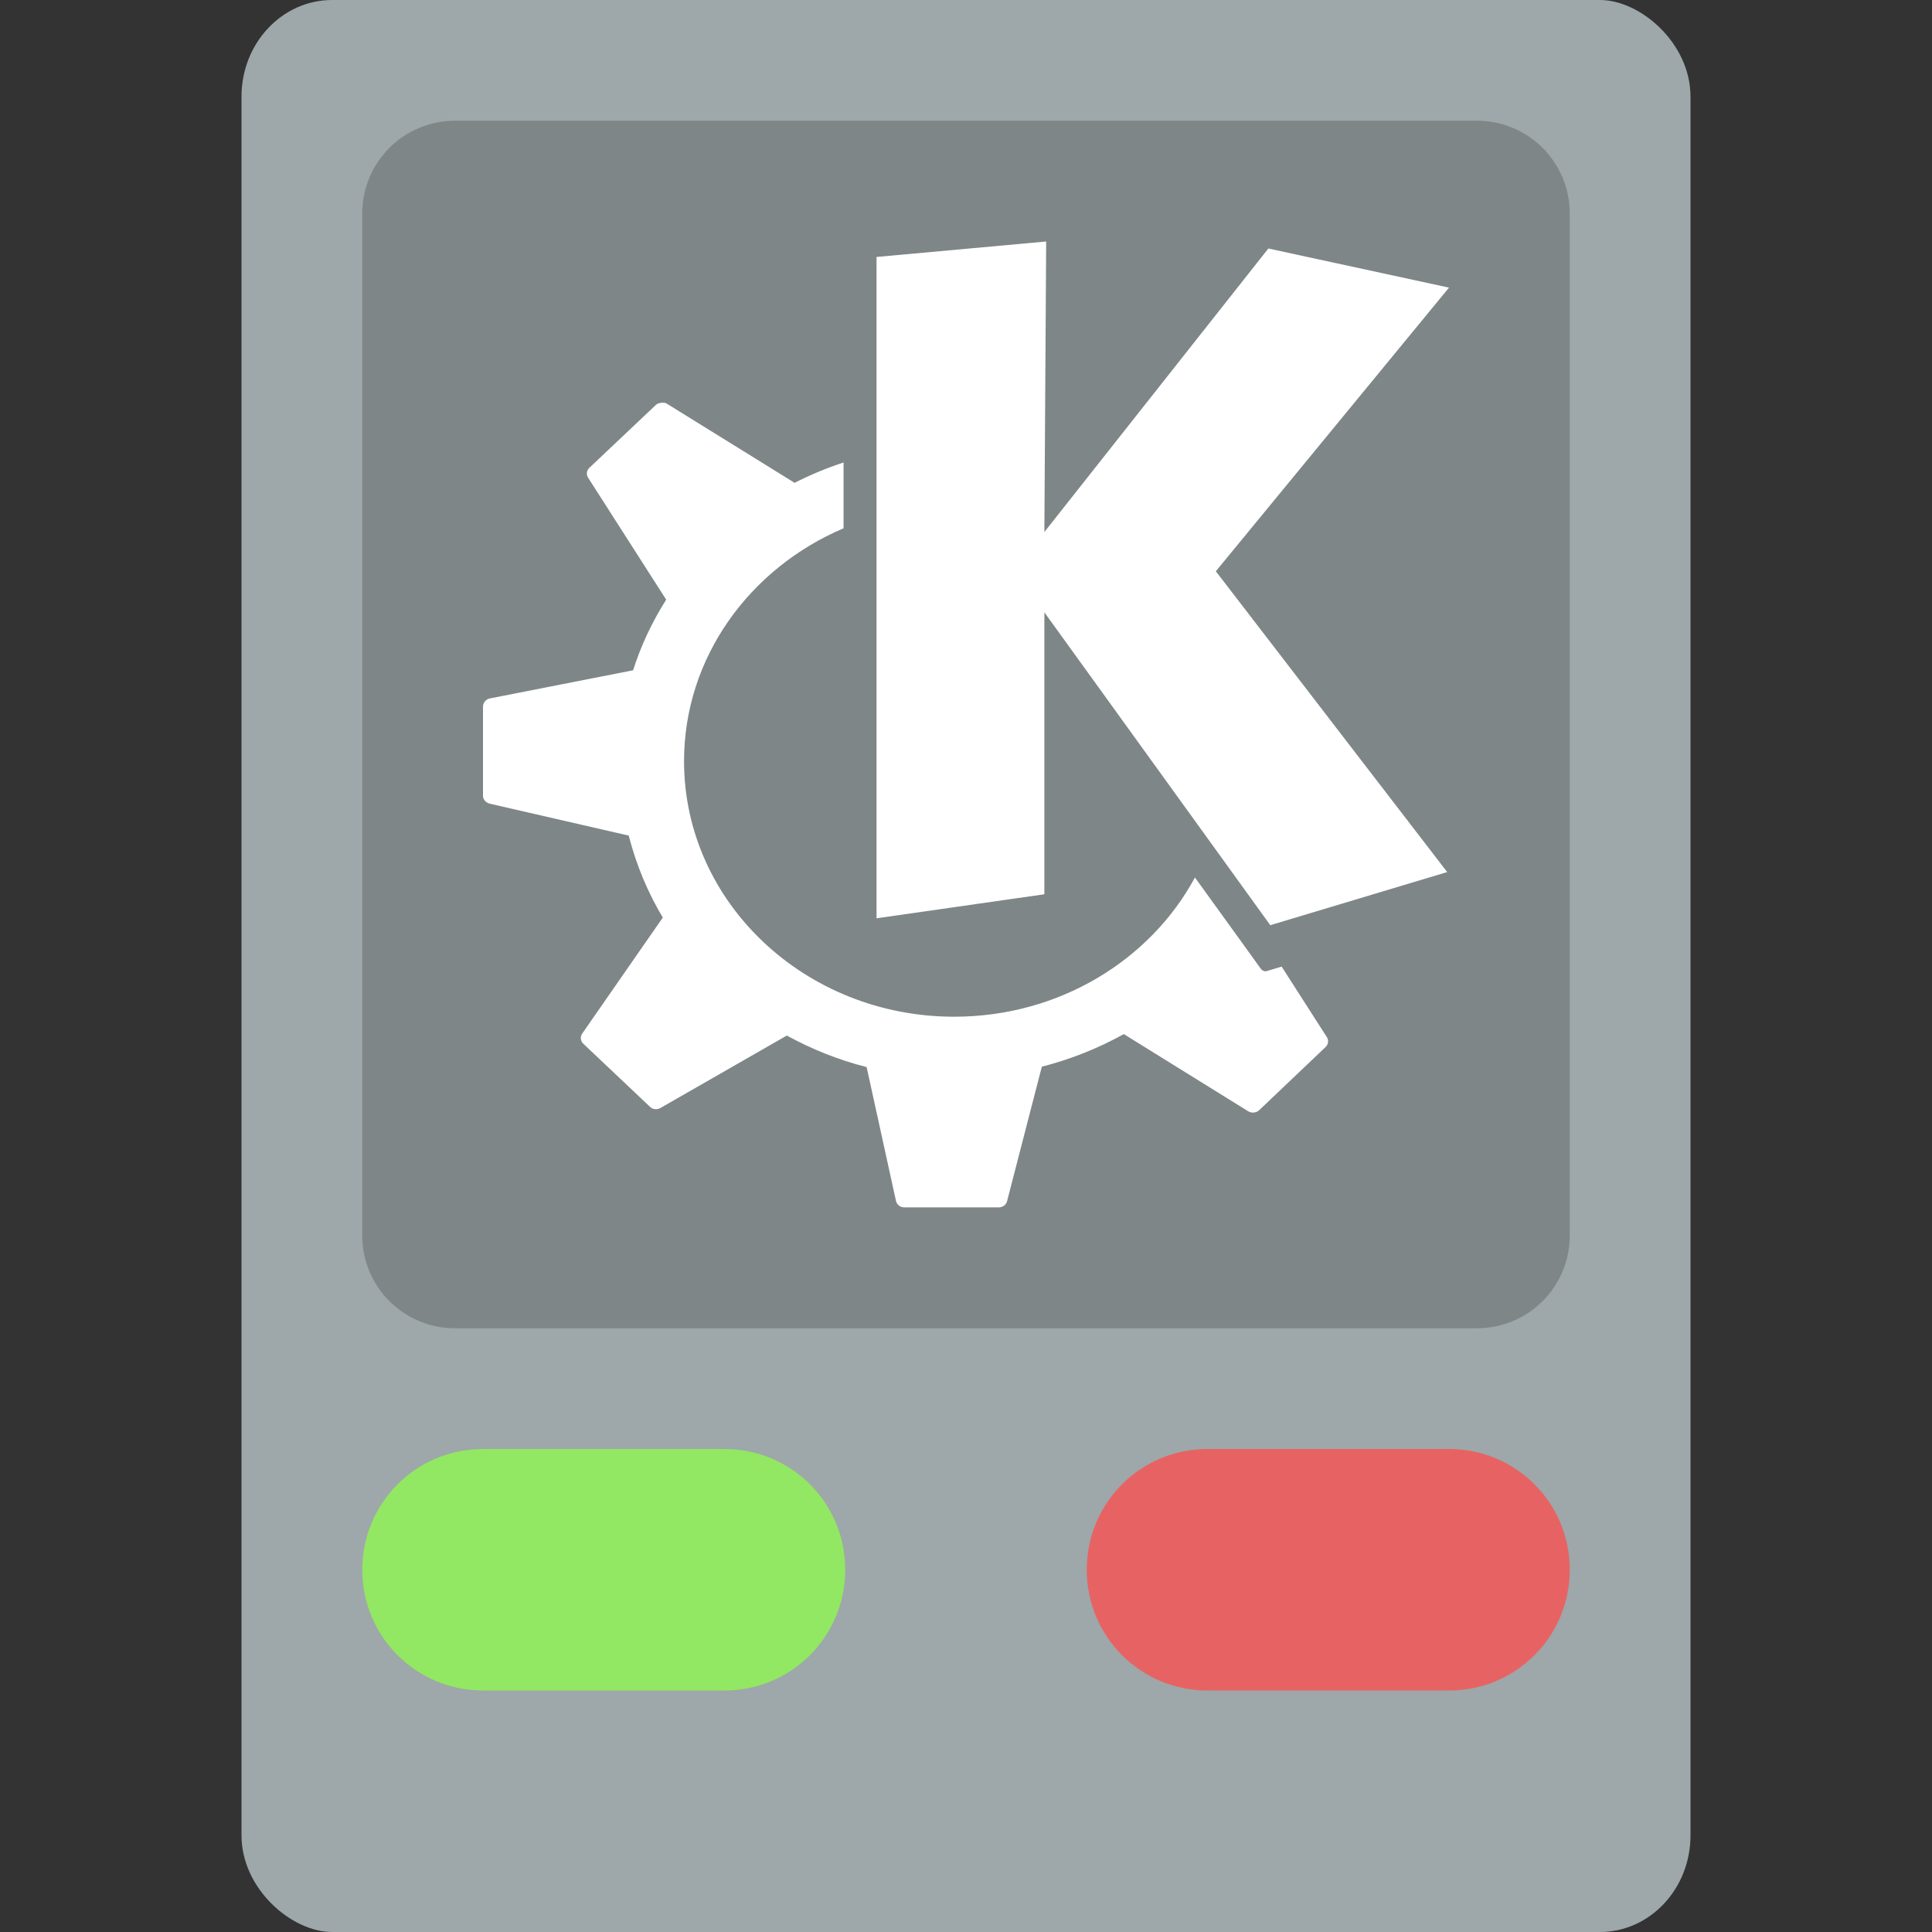 <svg xmlns="http://www.w3.org/2000/svg" width="16" height="16" version="1">
 <rect width="100%" height="100%" fill="#333333" stroke="none"/>
 <rect style="fill:#9ea7a9" width="16" height="12" x="-16" y="-14" rx=".8" ry=".75" transform="matrix(0,-1,-1,0,0,0)"/>
 <path style="opacity:0.2" d="m 3.769,1 8.462,0 c 0.426,0 0.769,0.343 0.769,0.769 l 0,8.462 c 0,0.426 -0.343,0.769 -0.769,0.769 l -8.462,0 c -0.426,0 -0.769,-0.343 -0.769,-0.769 l 0,-8.461 C 3,1.343 3.343,1 3.769,1 Z"/>
 <path style="fill:#92e763" d="m 4,12 2,0 c 0.554,0 1,0.446 1,1 0,0.554 -0.446,1 -1,1 L 4,14 C 3.446,14 3,13.554 3,13 3,12.446 3.446,12 4,12 Z"/>
 <path style="fill:#e76363" d="m 10,12 2,0 c 0.554,0 1,0.446 1,1 0,0.554 -0.446,1 -1,1 l -2,0 C 9.446,14 9,13.554 9,13 9,12.446 9.446,12 10,12 Z"/>
 <path style="fill:#ffffff" d="m 8.664,2 -1.405,0.128 0,5.477 1.39,-0.199 0,-2.335 1.871,2.591 1.465,-0.44 -1.916,-2.491 1.931,-2.349 -1.496,-0.324 L 8.649,4.406 8.664,2 Z m -3.186,1.335 c -0.016,0.003 -0.033,0.006 -0.045,0.017 l -0.553,0.523 c -0.023,0.022 -0.026,0.056 -0.009,0.082 L 5.517,4.966 C 5.402,5.148 5.309,5.343 5.243,5.551 L 4.057,5.784 C 4.024,5.79 4,5.82 4,5.852 l 0,0.739 c 0,0.031 0.025,0.058 0.057,0.065 l 1.15,0.264 c 0.061,0.24 0.157,0.47 0.282,0.679 l -0.667,0.96 c -0.019,0.027 -0.015,0.063 0.009,0.085 l 0.553,0.523 c 0.023,0.022 0.059,0.025 0.087,0.008 l 1.045,-0.599 c 0.205,0.112 0.427,0.202 0.661,0.261 l 0.243,1.108 c 0.007,0.032 0.035,0.054 0.07,0.054 l 0.781,0 c 0.033,0 0.061,-0.021 0.069,-0.051 l 0.288,-1.114 c 0.241,-0.062 0.468,-0.153 0.679,-0.27 l 1.03,0.639 c 0.028,0.017 0.066,0.014 0.09,-0.008 l 0.55,-0.523 c 0.023,-0.022 0.029,-0.056 0.012,-0.082 l -0.375,-0.585 -0.123,0.037 c -0.018,0.005 -0.037,-0.003 -0.048,-0.017 0,0 -0.237,-0.33 -0.547,-0.758 -0.37,0.685 -1.125,1.153 -1.994,1.153 -1.235,0 -2.237,-0.948 -2.237,-2.116 0,-0.859 0.543,-1.598 1.321,-1.929 l 0,-0.545 c -0.142,0.047 -0.278,0.103 -0.408,0.17 -1.635e-4,-1.153e-4 2.66e-4,-0.003 0,-0.003 l -1.054,-0.653 c -0.014,-0.009 -0.029,-0.01 -0.045,-0.008 z"/>
</svg>
